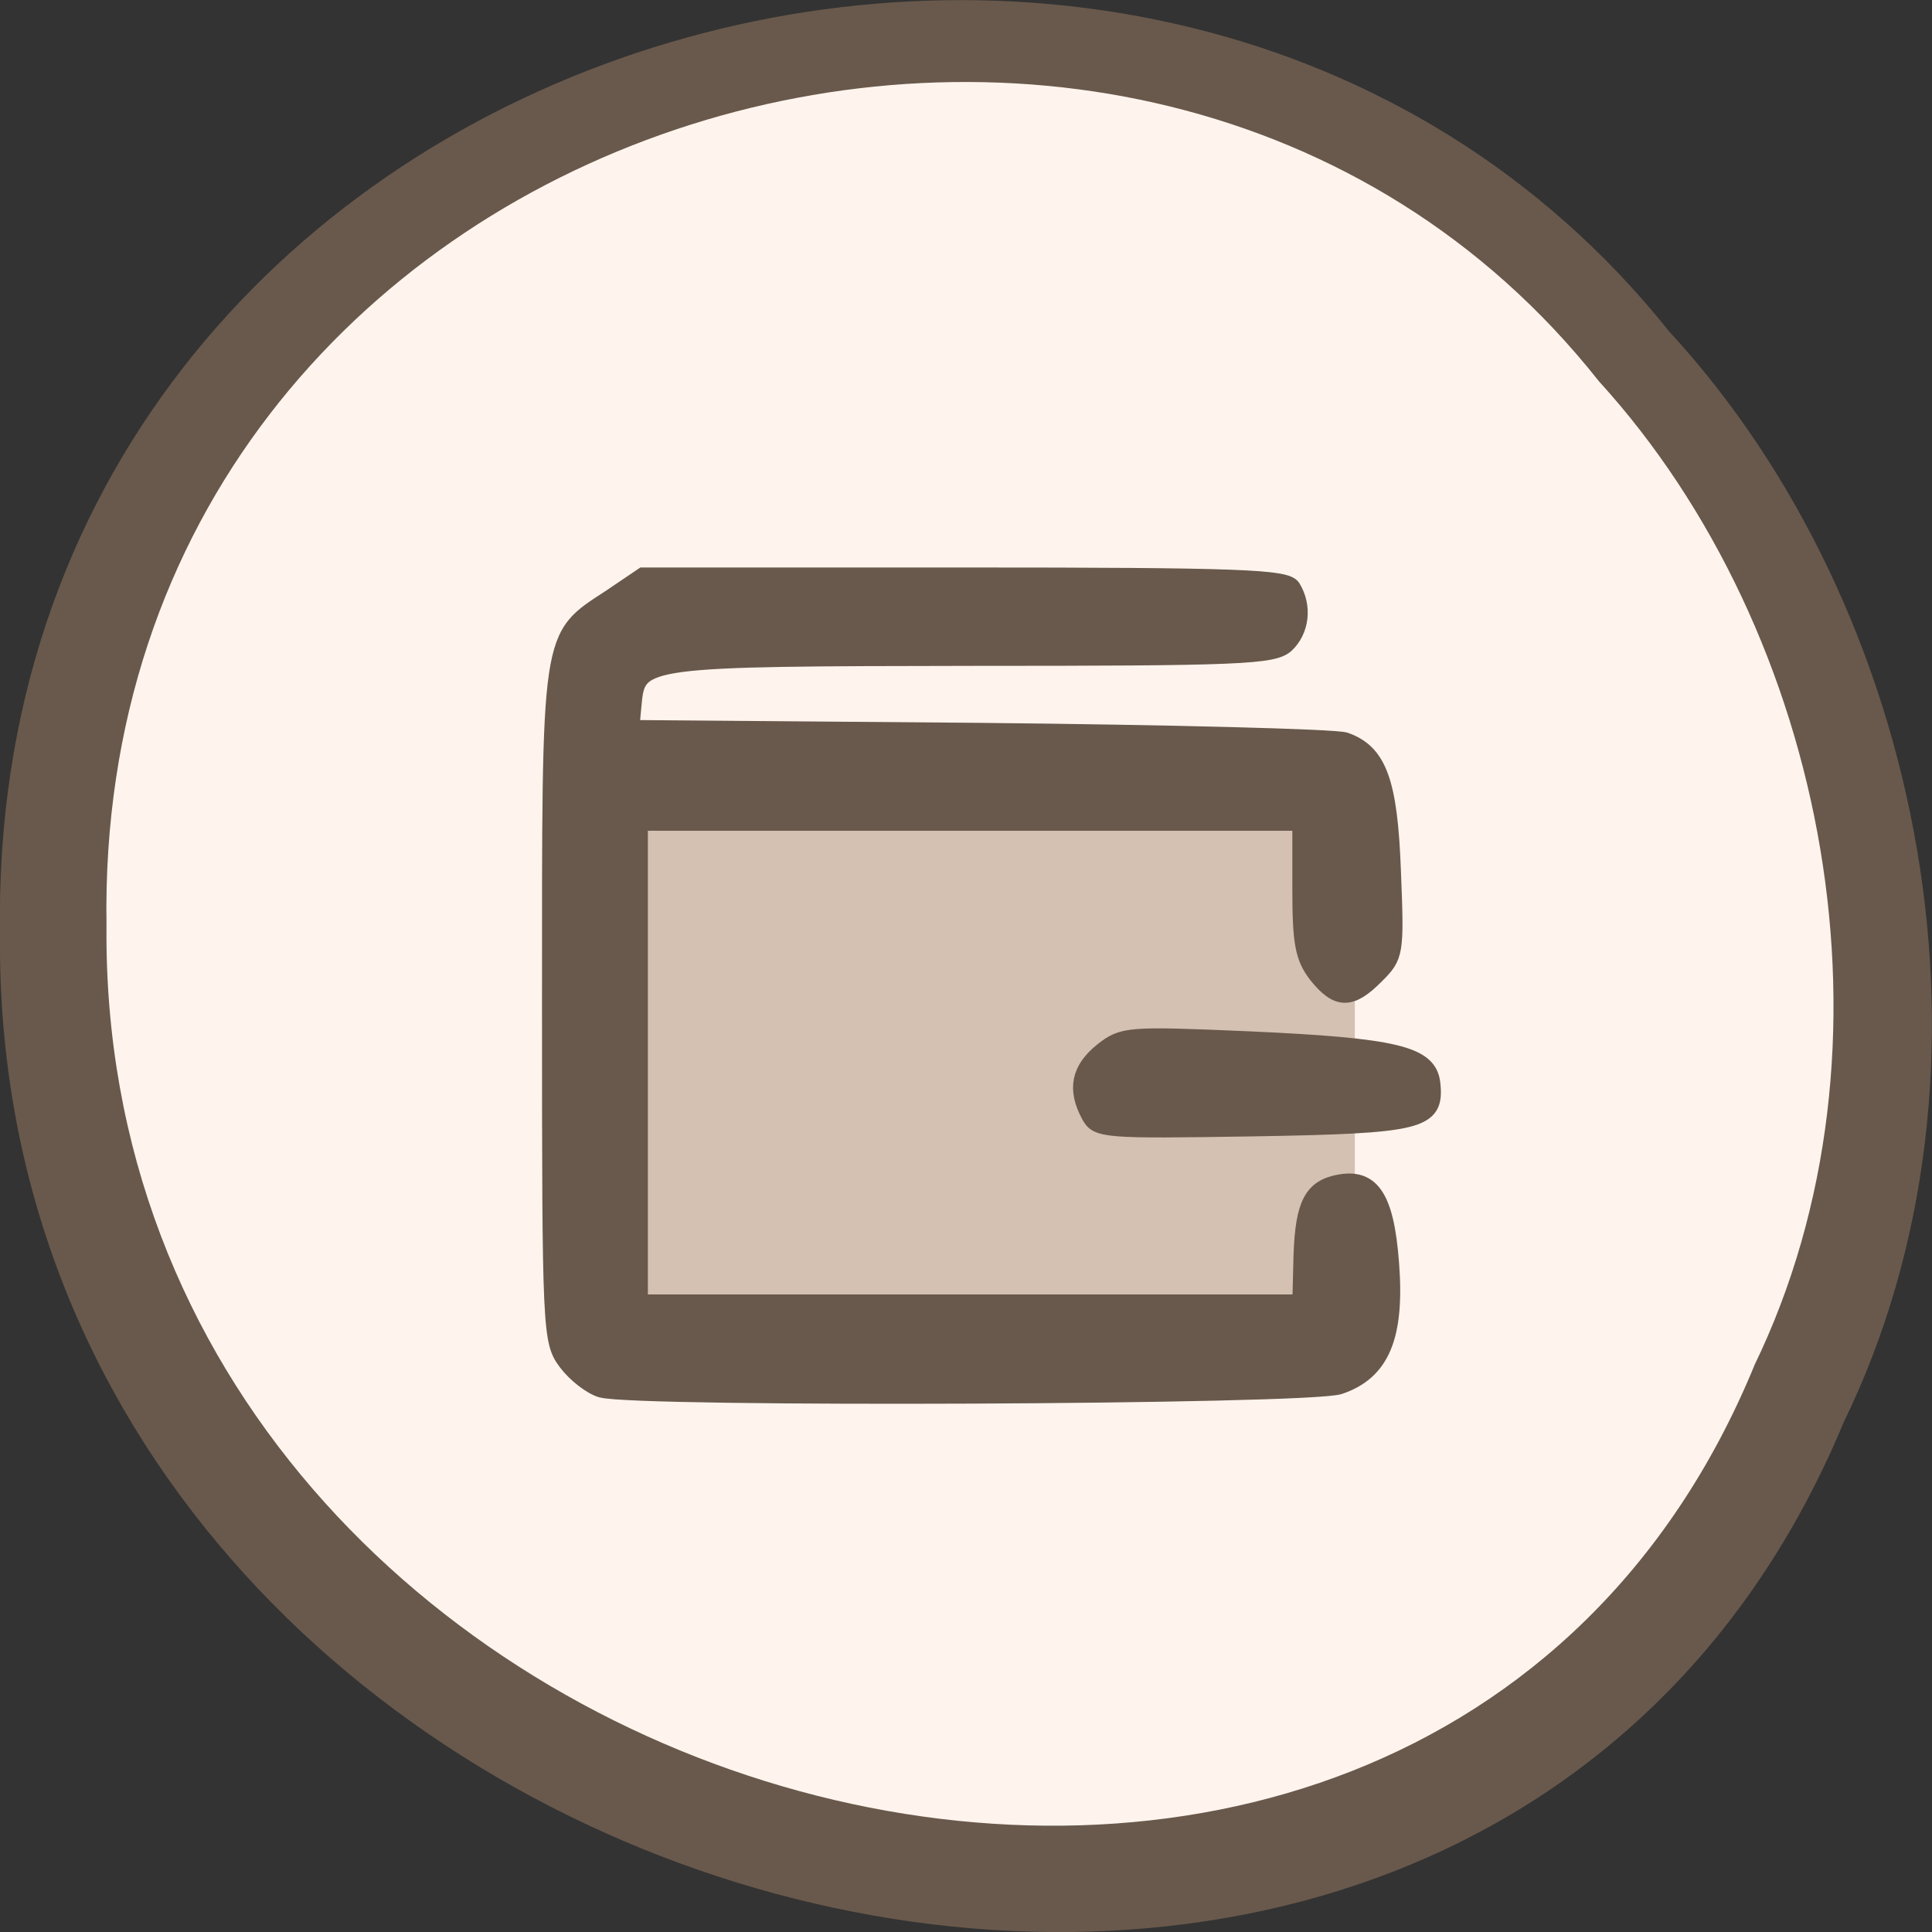 <svg xmlns="http://www.w3.org/2000/svg" viewBox="0 0 16 16"><rect x="0" y="0" width="16" height="16" fill="#333333" stroke="none"/><path d="m 15.266 11.785 c -3.152 7.559 -15.344 4.184 -15.266 -4.047 c -0.121 -7.484 9.574 -10.32 13.824 -4.992 c 2.125 2.305 2.867 6.125 1.441 9.04" fill="#69594c"/><path d="m 14.527 11.313 c -2.816 6.824 -13.719 3.781 -13.645 -3.652 c -0.109 -6.754 8.559 -9.313 12.359 -4.504 c 1.898 2.082 2.563 5.527 1.285 8.156" fill="#fff4ed"/><g transform="matrix(0.06 0 0 0.06 0.681 0.543)"><path d="m 84.949 100.94 h 76.36 c 7.318 0 13.277 8 13.277 17.904 v 37.841 c 0 9.903 -5.958 17.904 -13.277 17.904 h -76.36 c -7.318 0 -13.277 -8 -13.277 -17.904 v -37.841 c 0 -9.903 5.958 -17.904 13.277 -17.904" fill="#d4c1b2" stroke="#d4c1b2" stroke-width="2.127"/><g fill="#69594c" stroke="#69594c" stroke-width="2.169"><path d="m 71.67 182.78 c -1.425 -0.393 -3.627 -2.099 -4.857 -3.738 c -2.202 -2.951 -2.267 -4.066 -2.267 -49.32 c 0 -52.2 -0.259 -50.695 8.355 -56.34 l 4.469 -3.02 h 44.36 c 38.21 0 44.43 0.262 45.34 1.64 c 1.619 2.623 1.231 6.03 -0.907 8 c -1.813 1.574 -6.412 1.771 -43.13 1.771 c -45.4 0.066 -46.31 0.131 -46.89 6.165 l -0.324 3.476 l 48.06 0.393 c 26.424 0.262 49.16 0.853 50.45 1.312 c 4.663 1.64 6.153 5.706 6.606 18.17 c 0.453 11.215 0.389 11.674 -2.332 14.363 c -3.497 3.541 -5.375 3.476 -8.225 -0.066 c -1.878 -2.427 -2.267 -4.394 -2.267 -11.936 v -9.116 h -91.12 v 66.17 h 91.12 l 0.13 -5.115 c 0.13 -7.804 1.166 -10.362 4.534 -11.28 c 5.116 -1.312 7.189 1.574 7.901 11.02 c 0.777 10.1 -1.295 15.02 -7.124 16.986 c -4.145 1.443 -96.95 1.836 -101.88 0.459"/><path d="m 138.96 144.88 c -1.943 -3.607 -1.36 -6.361 1.813 -8.919 c 2.85 -2.23 3.497 -2.295 20.336 -1.574 c 20.271 0.918 24.805 2.033 25.26 6.099 c 0.583 5.312 -1.49 5.837 -24.805 6.23 c -20.595 0.328 -21.502 0.262 -22.603 -1.836"/></g></g></svg>